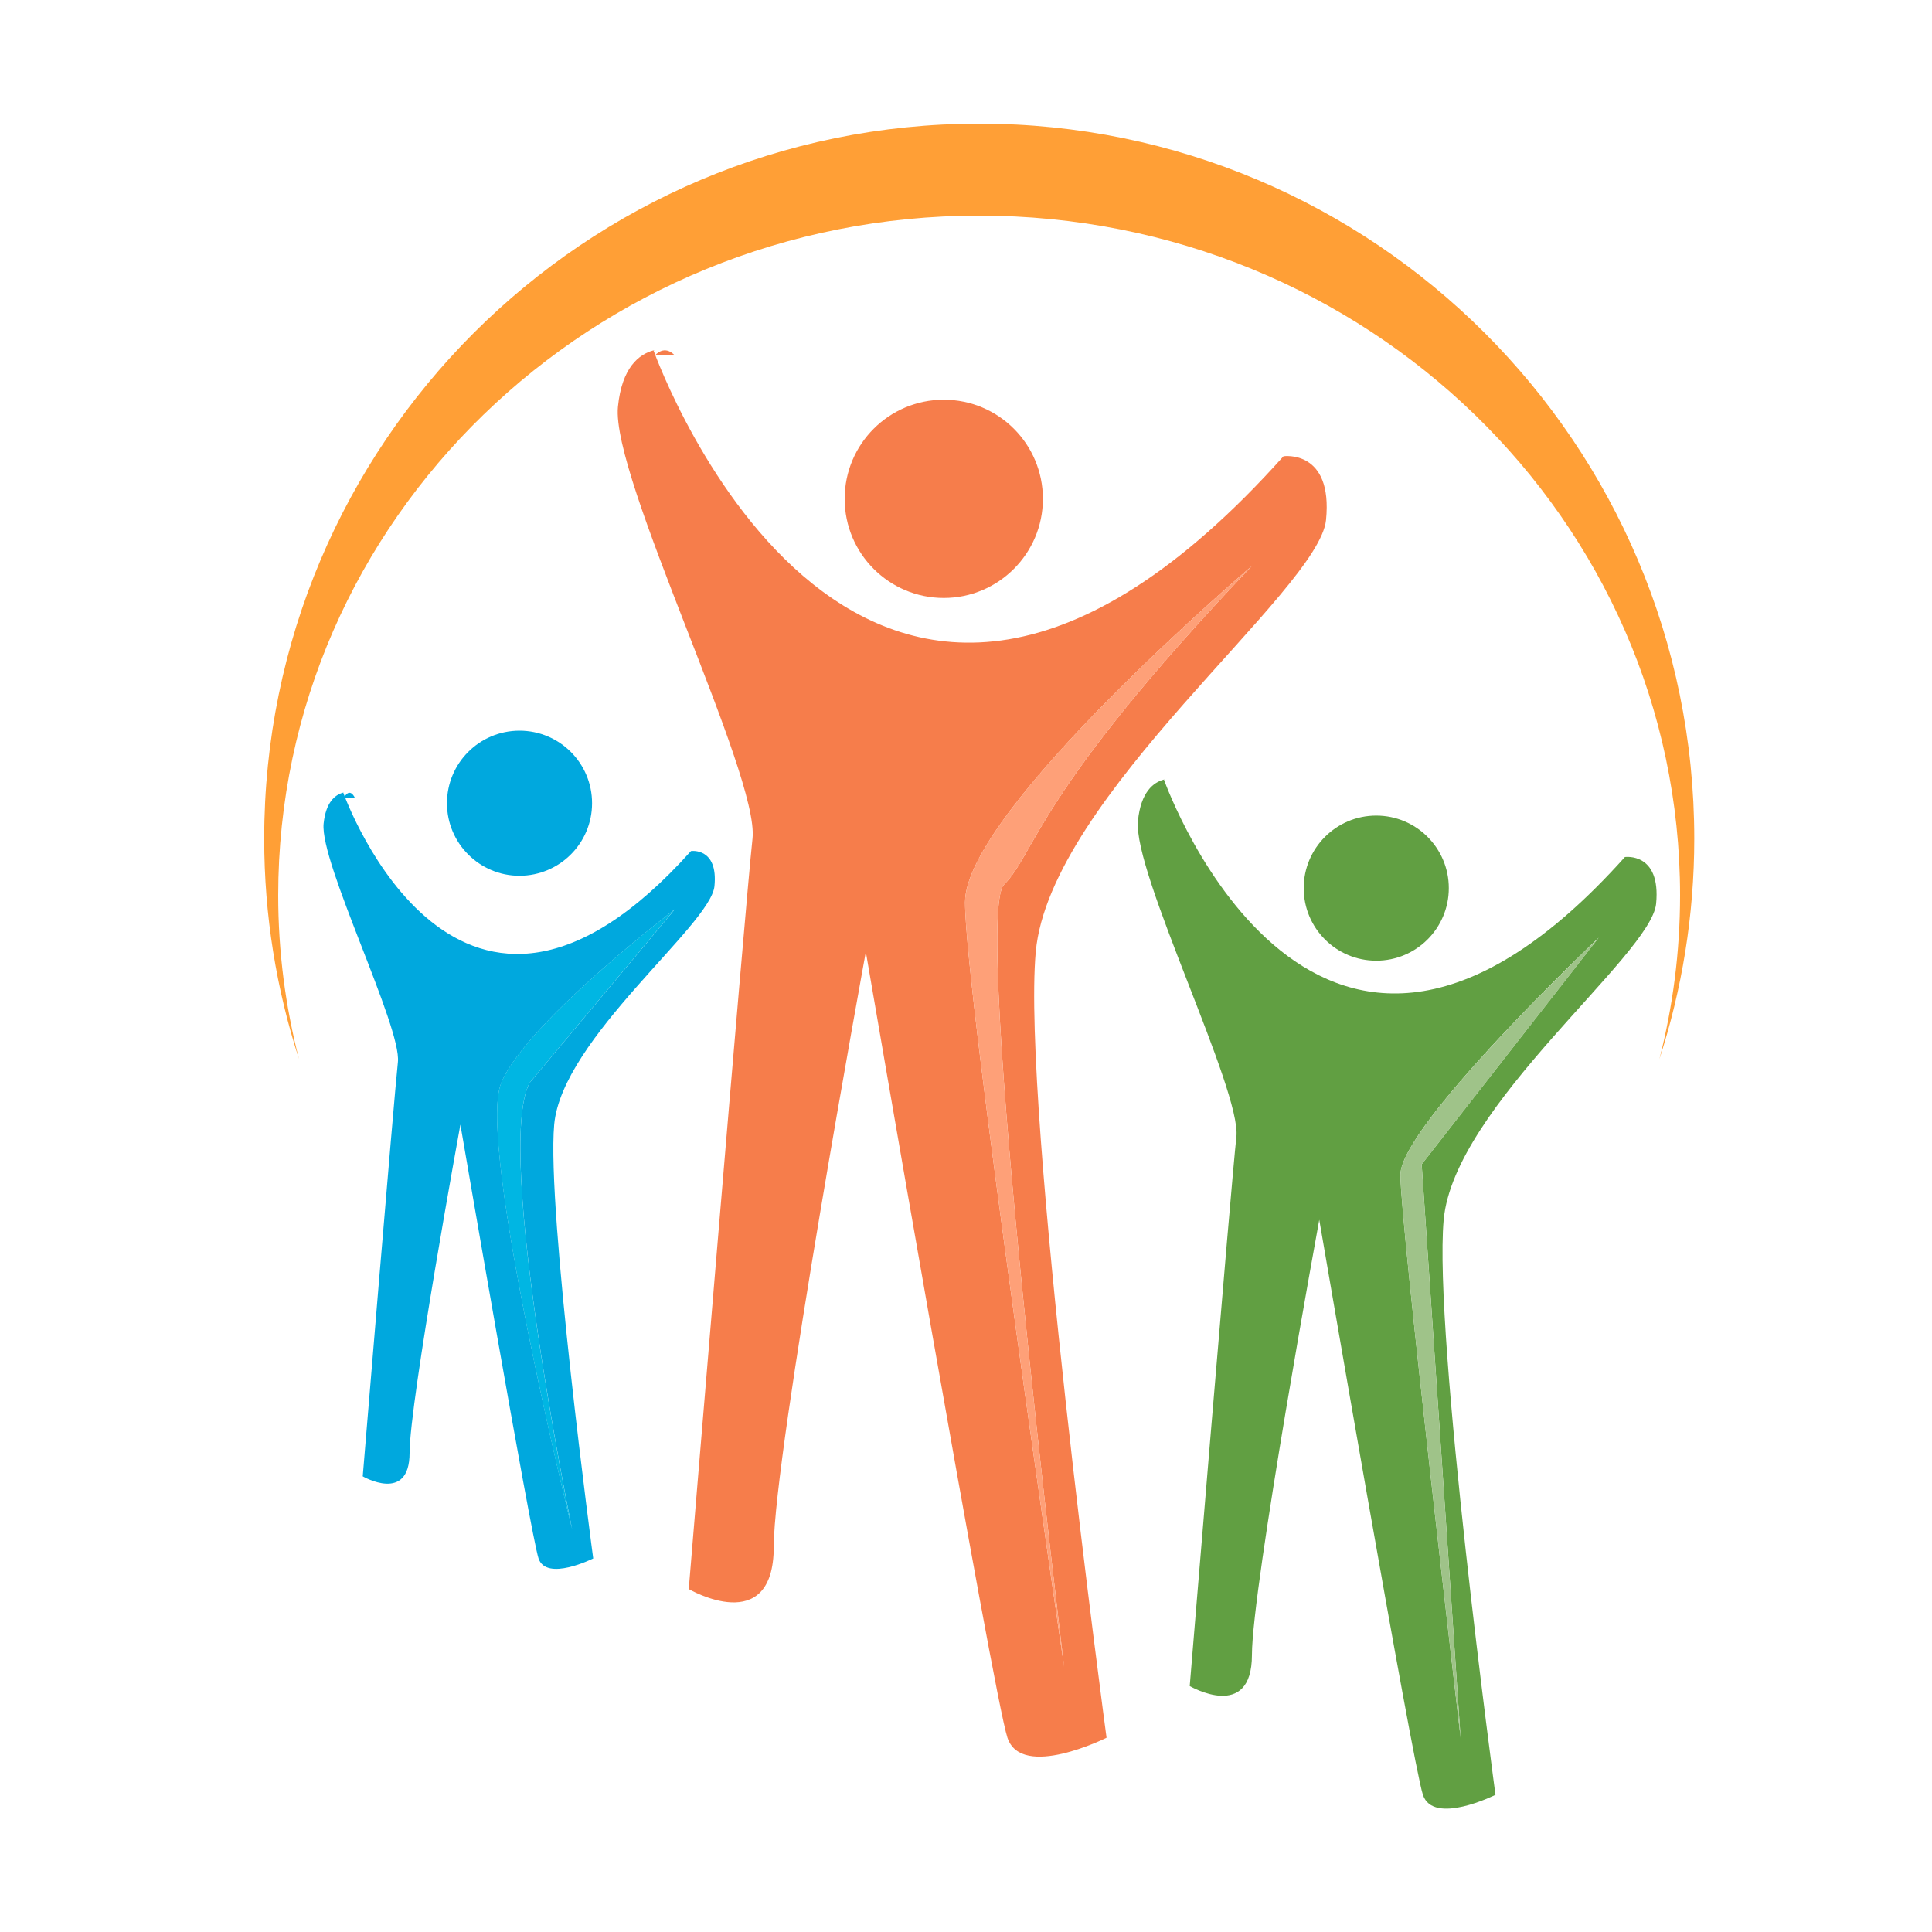 <?xml version="1.0" encoding="utf-8"?>
<!-- Generator: Adobe Illustrator 18.1.0, SVG Export Plug-In . SVG Version: 6.00 Build 0)  -->
<svg version="1.1" id="Layer_1" xmlns="http://www.w3.org/2000/svg" xmlns:xlink="http://www.w3.org/1999/xlink" x="0px" y="0px"
	 viewBox="0 0 2000 2000" enable-background="new 0 0 2000 2000" xml:space="preserve">
<g>
	<path fill="#F67D4B" d="M677.9,368h20.6C698.5,368,689.1,356,677.9,368z"/>
	<path fill="#F67D4B" d="M1072.2,985.4c14.7-161.3,293.2-373.8,300.5-447.1c7.3-73.3-44-66-44-66c-435,485.7-647.6-97-652.2-109.6
		c-14.9,4-32.7,17.5-36.8,58.3c-7.3,73.3,146.6,381.1,139.3,447.1c-7.3,65.9-66,776.9-66,776.9s88,51.3,88-44
		c0-95.3,95.3-615.6,95.3-615.6s131.9,769.5,146.6,813.5c14.7,44,102.6,0,102.6,0S1057.6,1146.7,1072.2,985.4z M1101.6,1725.6
		c0,0-102.6-696.3-102.6-791.5S1295.8,586,1295.8,586c-223.5,234.5-223.5,296.8-256.5,329.8
		C1006.3,948.8,1101.6,1725.6,1101.6,1725.6z"/>
	<path fill="#F67D4B" d="M676.5,362.5c0,0,0.1,0.2,0.1,0.3c0.4-0.1,0.8-0.2,1.3-0.3H676.5z"/>
	<path fill="#F67D4B" d="M1079.6,516.4c0-56.7-45.9-102.6-102.6-102.6c-56.7,0-102.6,45.9-102.6,102.6C874.4,573,920.3,619,977,619
		C1033.6,619,1079.6,573,1079.6,516.4z"/>
	<path fill="#619F42" d="M1204.8,806.8c0,0,0,0.1,0.1,0.2c0.3-0.1,0.6-0.1,0.9-0.2H1204.8z"/>
	<path fill="#619F42" d="M1205.8,801h15.1C1220.9,801,1214,801,1205.8,801z"/>
	<path fill="#619F42" d="M1682.1,887.2c-318.3,355.4-473.9-70.9-477.2-80.2c-10.9,2.9-23.9,12.8-26.9,42.7
		c-5.4,53.7,107.3,278.9,101.9,327.2c-5.4,48.2-48.3,568.5-48.3,568.5s64.4,37.5,64.4-32.2c0-69.7,69.7-450.5,69.7-450.5
		s96.5,563.1,107.3,595.3c10.7,32.2,75.1,0,75.1,0s-64.4-477.3-53.6-595.3c10.7-118,214.5-273.5,219.9-327.1
		C1719.6,881.9,1682.1,887.2,1682.1,887.2z M1471.7,1205.3l40.3,593.6c0,0-62.3-531.4-62.3-582.7c0-51.3,205.2-245.5,205.2-245.5
		L1471.7,1205.3z"/>
	<path fill="#00A8DE" d="M355.3,820.3c0,0,0,0.1,0.1,0.2c0.2-0.1,0.4-0.1,0.7-0.2H355.3z"/>
	<path fill="#00A8DE" d="M573.7,1164.1c8.1-89,161.8-206.3,165.9-246.7c4-40.5-24.3-36.4-24.3-36.4
		c-240.2,268.2-357.5-53.7-360-60.5c-8.2,2.2-18,9.6-20.3,32.2c-4,40.5,80.9,210.4,76.9,246.8c-4,36.4-36.4,428.8-36.4,428.8
		s48.5,28.3,48.5-24.3c0-52.6,52.6-339.8,52.6-339.8s72.8,424.8,80.9,449.1c8.1,24.3,56.6,0,56.6,0S565.7,1253.1,573.7,1164.1z
		 M592.2,1582.7c0,0-98.9-399.4-73.3-461.7c25.7-62.3,179.6-179.6,179.6-179.6L548.2,1121C511.6,1190.6,592.2,1582.7,592.2,1582.7z"
		/>
	<path fill="#00A8DE" d="M356,826h11.4C367.4,826,362.3,814,356,826z"/>
	<path fill="#619F42" d="M1349.6,919.4c0,41.5,33.6,75.1,75.1,75.1c41.5,0,75.1-33.6,75.1-75.1c0-41.4-33.6-75.1-75.1-75.1
		C1383.2,844.3,1349.6,878,1349.6,919.4z"/>
	<path fill="#00A8DE" d="M612.9,831.5c0-41.5-33.6-75.1-75.1-75.1c-41.5,0-75.1,33.6-75.1,75.1c0,41.4,33.6,75.1,75.1,75.1
		C579.3,906.5,612.9,872.9,612.9,831.5z"/>
	<path fill="#FF9F36" d="M1753.9,868.2c0-408.8-331.4-740.2-740.2-740.2c-408.8,0-740.2,331.4-740.2,740.2
		c0,79.6,12.7,156.2,36,228.1C295.5,1042,288,985.3,288,926.8c0-388.6,324.9-703.6,725.6-703.6c400.7,0,725.6,315,725.6,703.6
		c0,58.5-7.5,115.3-21.4,169.6C1741.1,1024.5,1753.9,947.8,1753.9,868.2z"/>
	<path fill="#FEA078" d="M1039.3,915.8c33-33,33-95.3,256.5-329.8c0,0-296.8,252.8-296.8,348.1s102.6,791.5,102.6,791.5
		S1006.3,948.8,1039.3,915.8z"/>
	<path fill="#9FC389" d="M1449.7,1216.3c0,51.3,62.3,582.7,62.3,582.7l-40.3-593.6l183.2-234.5
		C1654.9,970.8,1449.7,1165,1449.7,1216.3z"/>
	<path fill="#00B6E3" d="M548.2,1121l150.2-179.6c0,0-153.9,117.3-179.6,179.6c-25.6,62.3,73.3,461.7,73.3,461.7
		S511.6,1190.6,548.2,1121z"/>
</g>
</svg>
